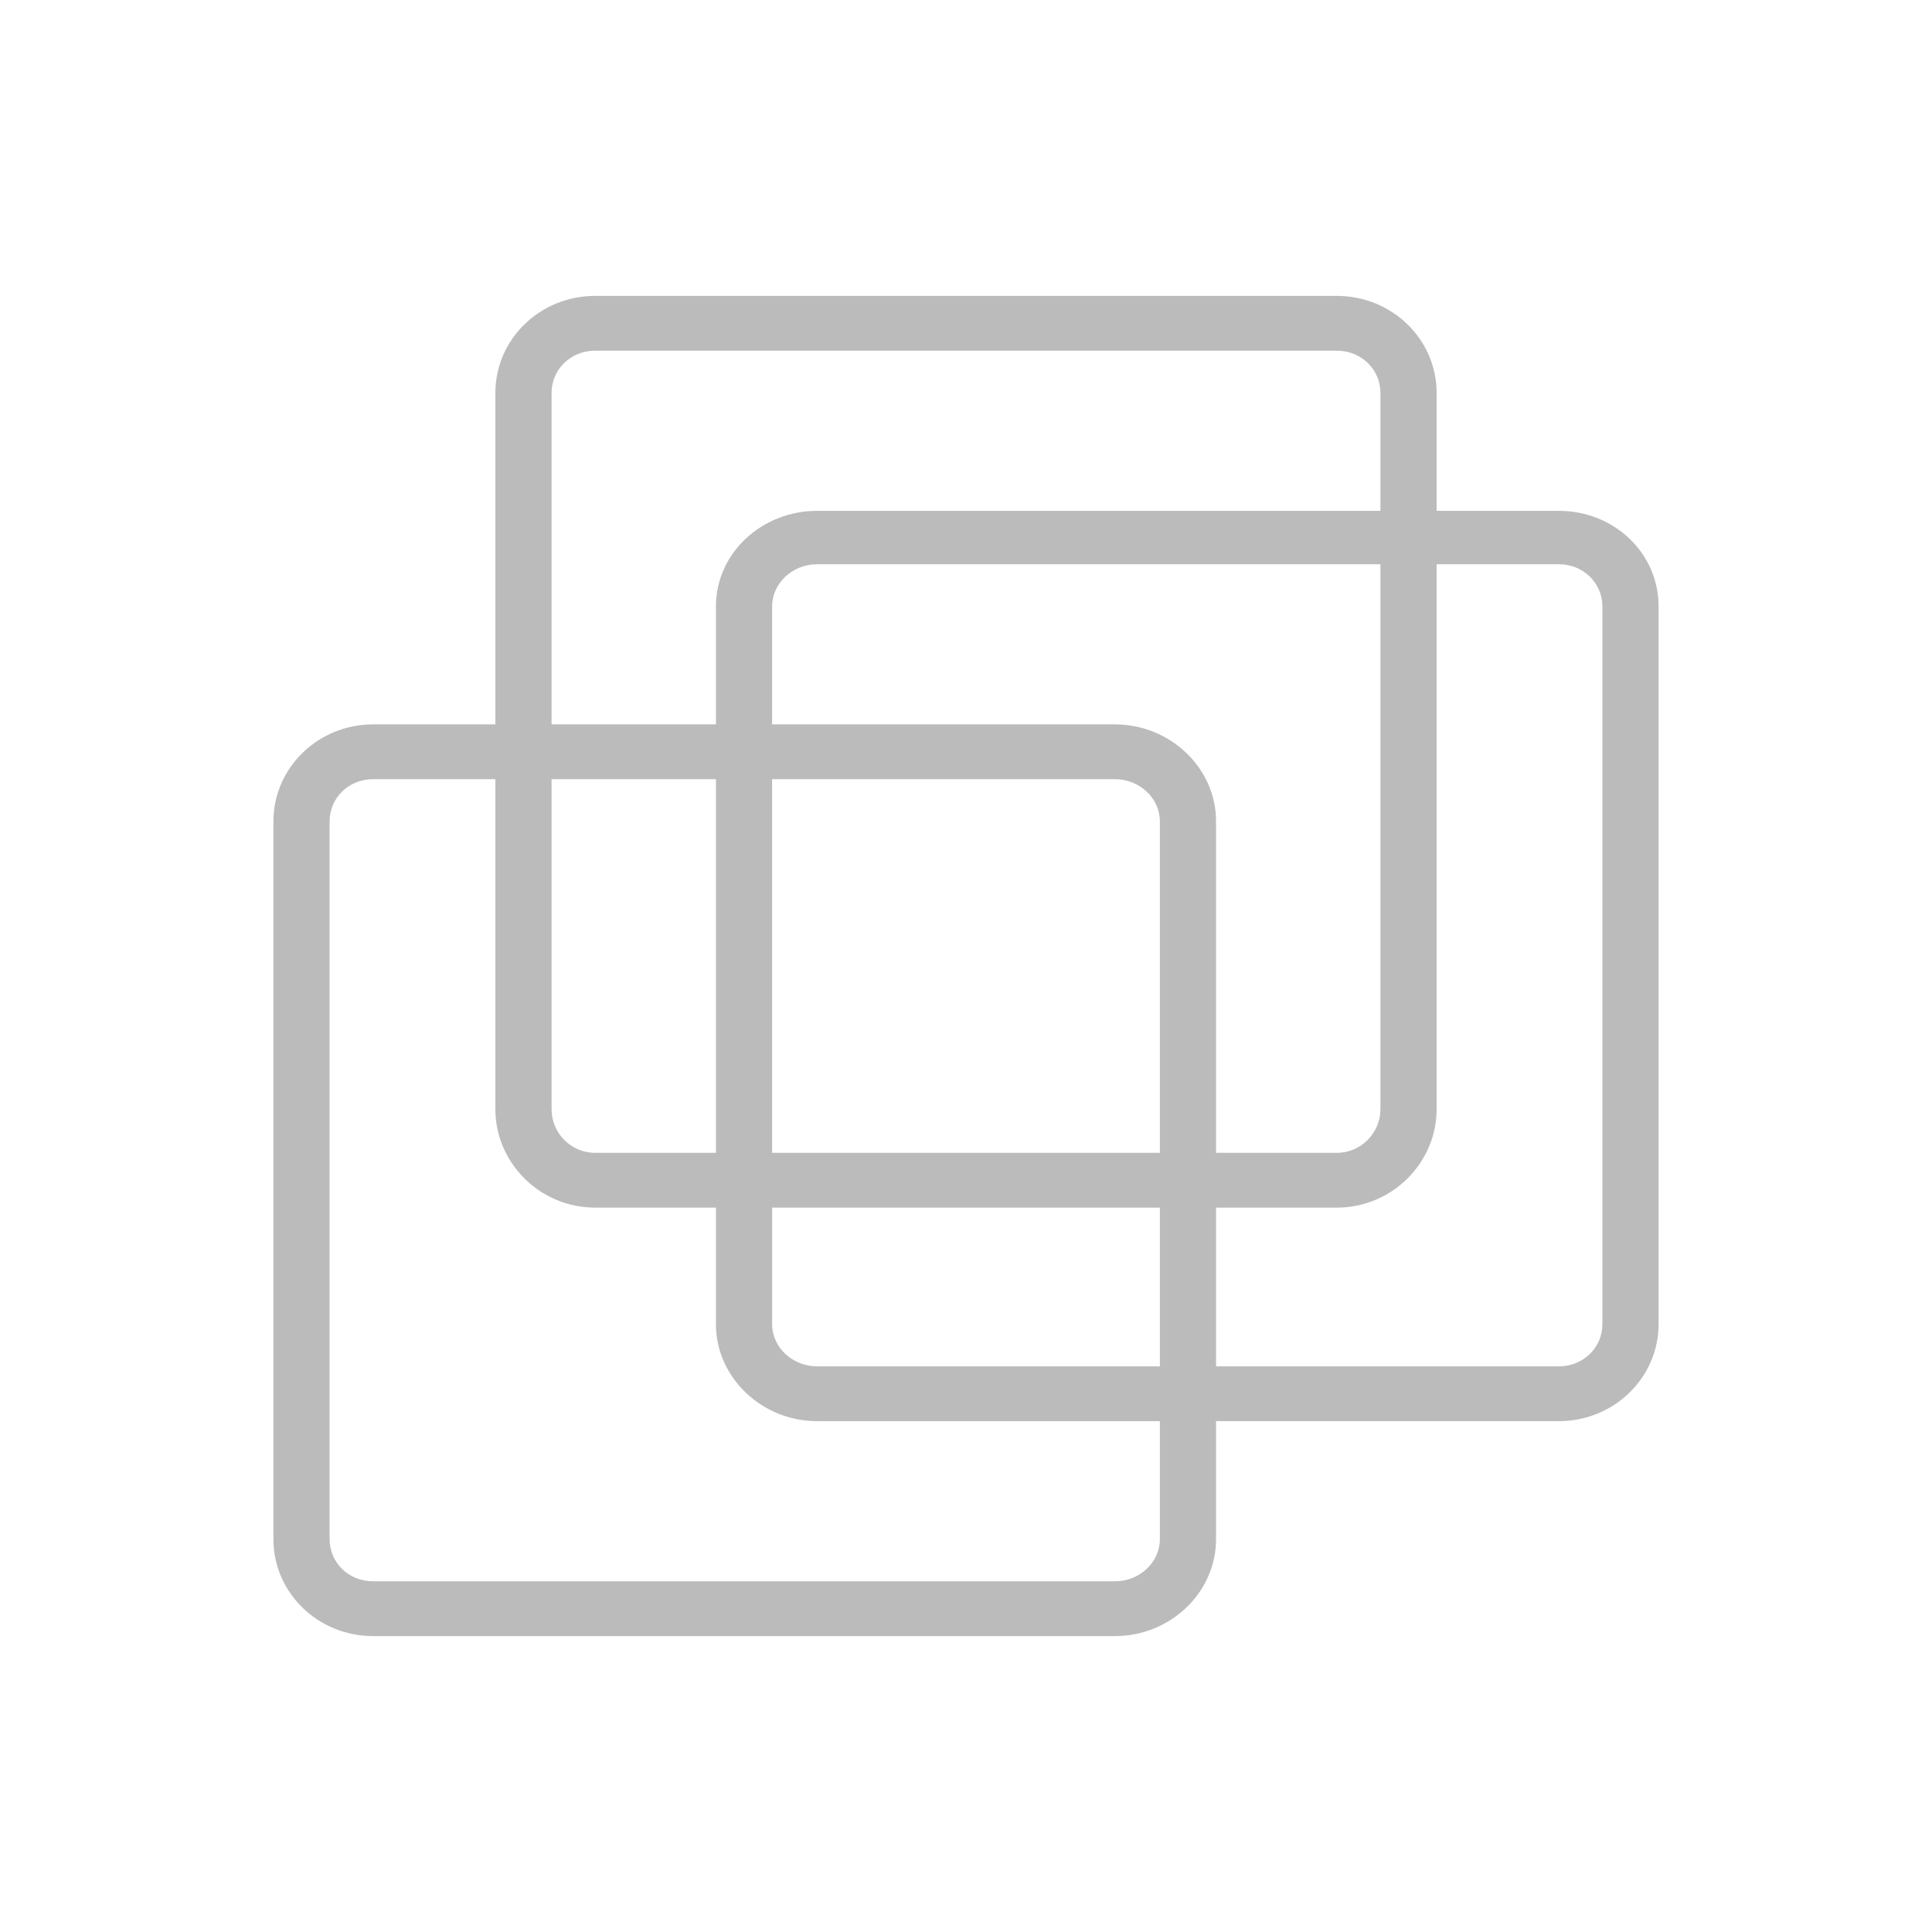 <?xml version="1.0" standalone="no"?><!DOCTYPE svg PUBLIC "-//W3C//DTD SVG 1.1//EN" "http://www.w3.org/Graphics/SVG/1.1/DTD/svg11.dtd"><svg t="1525227554780" class="icon" style="" viewBox="0 0 1024 1024" version="1.1" xmlns="http://www.w3.org/2000/svg" p-id="1550" xmlns:xlink="http://www.w3.org/1999/xlink" width="16" height="16"><defs><style type="text/css">
        	path {
        		fill: #bbbbbb;
        	}
        </style></defs><path d="M826.214 270.756h-64.778V208.21c0-28.319-23.588-51.379-52.869-51.379H315.423c-29.327 0-52.859 23.06-52.859 51.379v175.724H197.78c-29.332 0-52.864 23.142-52.864 51.379v380.472c0 28.339 23.532 51.379 52.864 51.379h393.149c29.327 0 53.606-23.04 53.606-51.379v-62.546h181.678c29.312 0 52.869-23.132 52.869-51.364V321.388c0-28.262-23.562-50.632-52.869-50.632zM292.347 208.21c0-12.447 10.153-22.344 23.076-22.344h393.144c12.846 0 23.086 9.892 23.086 22.344v62.546H433.07c-29.271 0-53.606 22.369-53.606 50.632v62.546H292.347V208.21z m0 204.764h87.117v198.052H315.423c-12.928 0-23.076-10.624-23.076-23.071V412.974z m322.401 402.816c0 12.416-10.895 22.344-23.818 22.344H197.78c-13.01 0-23.081-9.923-23.081-22.344V435.313c0-12.39 10.066-22.339 23.081-22.339h64.783v174.981c0 28.319 23.532 52.106 52.859 52.106h64.041v61.819c0 28.232 24.335 51.364 53.606 51.364h181.678v62.546z m0-91.587H433.07c-12.836 0-23.823-9.907-23.823-22.323v-61.819h205.501v84.142z m0-113.178H409.247V412.974h181.683c12.918 0 23.818 9.953 23.818 22.339v175.713z m-23.818-227.087H409.247V321.388c0-12.416 10.988-22.339 23.823-22.339h298.583v288.906c0 12.447-10.245 23.071-23.086 23.071h-64.031V435.313c0-28.232-24.274-51.374-53.606-51.374z m258.365 317.942c0 12.416-10.214 22.323-23.081 22.323h-181.678v-84.142h64.031c29.281 0 52.869-23.788 52.869-52.106V299.049h64.778c12.867 0 23.081 9.923 23.081 22.339v380.493z" fill="#050505" p-id="1551"></path></svg>